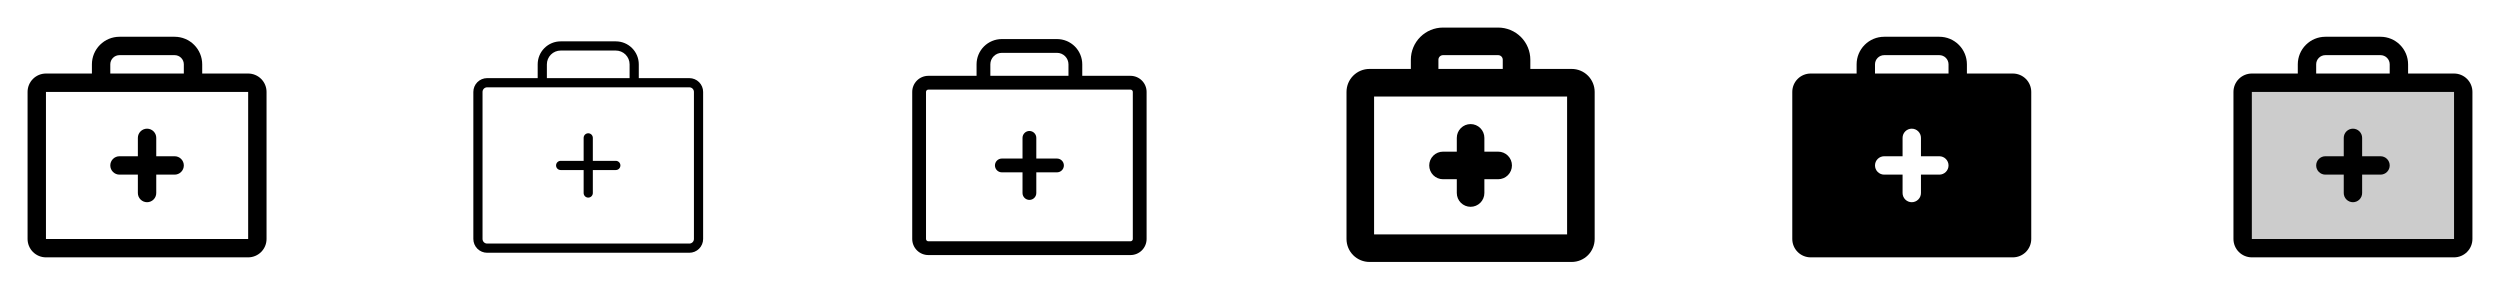 <svg width="272" height="32" viewBox="0 0 272 32" fill="none" xmlns="http://www.w3.org/2000/svg">
<g clip-path="url(#clip0_17_3995)">
<path d="M27 8H22V7C22 6.204 21.684 5.441 21.121 4.879C20.559 4.316 19.796 4 19 4H13C12.204 4 11.441 4.316 10.879 4.879C10.316 5.441 10 6.204 10 7V8H5C4.47 8 3.961 8.211 3.586 8.586C3.211 8.961 3 9.47 3 10V26C3 26.53 3.211 27.039 3.586 27.414C3.961 27.789 4.47 28 5 28H27C27.53 28 28.039 27.789 28.414 27.414C28.789 27.039 29 26.53 29 26V10C29 9.47 28.789 8.961 28.414 8.586C28.039 8.211 27.53 8 27 8ZM12 7C12 6.735 12.105 6.48 12.293 6.293C12.48 6.105 12.735 6 13 6H19C19.265 6 19.52 6.105 19.707 6.293C19.895 6.48 20 6.735 20 7V8H12V7ZM27 26H5V10H27V26ZM20 18C20 18.265 19.895 18.52 19.707 18.707C19.52 18.895 19.265 19 19 19H17V21C17 21.265 16.895 21.52 16.707 21.707C16.52 21.895 16.265 22 16 22C15.735 22 15.48 21.895 15.293 21.707C15.105 21.52 15 21.265 15 21V19H13C12.735 19 12.48 18.895 12.293 18.707C12.105 18.52 12 18.265 12 18C12 17.735 12.105 17.48 12.293 17.293C12.48 17.105 12.735 17 13 17H15V15C15 14.735 15.105 14.48 15.293 14.293C15.48 14.105 15.735 14 16 14C16.265 14 16.52 14.105 16.707 14.293C16.895 14.48 17 14.735 17 15V17H19C19.265 17 19.52 17.105 19.707 17.293C19.895 17.48 20 17.735 20 18Z" fill="currentColor"/>
<path d="M75 8.5H69.5V7C69.5 6.337 69.237 5.701 68.768 5.232C68.299 4.763 67.663 4.5 67 4.5H61C60.337 4.5 59.701 4.763 59.232 5.232C58.763 5.701 58.5 6.337 58.5 7V8.5H53C52.602 8.5 52.221 8.658 51.939 8.939C51.658 9.221 51.5 9.602 51.5 10V26C51.5 26.398 51.658 26.779 51.939 27.061C52.221 27.342 52.602 27.5 53 27.5H75C75.398 27.5 75.779 27.342 76.061 27.061C76.342 26.779 76.5 26.398 76.5 26V10C76.5 9.602 76.342 9.221 76.061 8.939C75.779 8.658 75.398 8.5 75 8.5ZM59.5 7C59.5 6.602 59.658 6.221 59.939 5.939C60.221 5.658 60.602 5.5 61 5.5H67C67.398 5.5 67.779 5.658 68.061 5.939C68.342 6.221 68.5 6.602 68.5 7V8.5H59.5V7ZM75.5 26C75.5 26.133 75.447 26.26 75.354 26.354C75.26 26.447 75.133 26.5 75 26.5H53C52.867 26.5 52.74 26.447 52.646 26.354C52.553 26.26 52.5 26.133 52.5 26V10C52.5 9.867 52.553 9.74 52.646 9.646C52.74 9.553 52.867 9.5 53 9.5H75C75.133 9.5 75.26 9.553 75.354 9.646C75.447 9.74 75.5 9.867 75.5 10V26ZM67.5 18C67.5 18.133 67.447 18.26 67.354 18.354C67.26 18.447 67.133 18.5 67 18.5H64.5V21C64.5 21.133 64.447 21.26 64.354 21.354C64.26 21.447 64.133 21.5 64 21.5C63.867 21.5 63.74 21.447 63.646 21.354C63.553 21.26 63.5 21.133 63.5 21V18.5H61C60.867 18.5 60.74 18.447 60.646 18.354C60.553 18.26 60.5 18.133 60.5 18C60.5 17.867 60.553 17.74 60.646 17.646C60.74 17.553 60.867 17.5 61 17.5H63.5V15C63.5 14.867 63.553 14.74 63.646 14.646C63.74 14.553 63.867 14.5 64 14.5C64.133 14.5 64.26 14.553 64.354 14.646C64.447 14.74 64.5 14.867 64.5 15V17.5H67C67.133 17.5 67.26 17.553 67.354 17.646C67.447 17.74 67.5 17.867 67.5 18Z" fill="currentColor"/>
<path d="M123 8.25H117.75V7C117.75 6.271 117.46 5.571 116.945 5.055C116.429 4.54 115.729 4.25 115 4.25H109C108.271 4.25 107.571 4.54 107.055 5.055C106.54 5.571 106.25 6.271 106.25 7V8.25H101C100.536 8.25 100.091 8.434 99.763 8.763C99.434 9.091 99.25 9.536 99.25 10V26C99.25 26.464 99.434 26.909 99.763 27.237C100.091 27.566 100.536 27.75 101 27.75H123C123.464 27.75 123.909 27.566 124.237 27.237C124.566 26.909 124.75 26.464 124.75 26V10C124.75 9.536 124.566 9.091 124.237 8.763C123.909 8.434 123.464 8.25 123 8.25ZM107.75 7C107.75 6.668 107.882 6.351 108.116 6.116C108.351 5.882 108.668 5.75 109 5.75H115C115.332 5.75 115.649 5.882 115.884 6.116C116.118 6.351 116.25 6.668 116.25 7V8.25H107.75V7ZM123.25 26C123.25 26.066 123.224 26.13 123.177 26.177C123.13 26.224 123.066 26.25 123 26.25H101C100.934 26.25 100.87 26.224 100.823 26.177C100.776 26.13 100.75 26.066 100.75 26V10C100.75 9.934 100.776 9.87 100.823 9.823C100.87 9.776 100.934 9.75 101 9.75H123C123.066 9.75 123.13 9.776 123.177 9.823C123.224 9.87 123.25 9.934 123.25 10V26ZM115.75 18C115.75 18.199 115.671 18.39 115.53 18.53C115.39 18.671 115.199 18.75 115 18.75H112.75V21C112.75 21.199 112.671 21.39 112.53 21.53C112.39 21.671 112.199 21.75 112 21.75C111.801 21.75 111.61 21.671 111.47 21.53C111.329 21.39 111.25 21.199 111.25 21V18.75H109C108.801 18.75 108.61 18.671 108.47 18.53C108.329 18.39 108.25 18.199 108.25 18C108.25 17.801 108.329 17.61 108.47 17.47C108.61 17.329 108.801 17.25 109 17.25H111.25V15C111.25 14.801 111.329 14.61 111.47 14.47C111.61 14.329 111.801 14.25 112 14.25C112.199 14.25 112.39 14.329 112.53 14.47C112.671 14.61 112.75 14.801 112.75 15V17.25H115C115.199 17.25 115.39 17.329 115.53 17.47C115.671 17.61 115.75 17.801 115.75 18Z" fill="currentColor"/>
<path d="M171 7.5H166.5V6.5C166.5 5.572 166.131 4.681 165.475 4.025C164.818 3.369 163.928 3 163 3H157C156.072 3 155.182 3.369 154.525 4.025C153.869 4.681 153.5 5.572 153.5 6.5V7.5H149C148.337 7.5 147.701 7.763 147.232 8.232C146.763 8.701 146.5 9.337 146.5 10V26C146.5 26.663 146.763 27.299 147.232 27.768C147.701 28.237 148.337 28.5 149 28.5H171C171.663 28.5 172.299 28.237 172.768 27.768C173.237 27.299 173.5 26.663 173.5 26V10C173.5 9.337 173.237 8.701 172.768 8.232C172.299 7.763 171.663 7.5 171 7.5ZM156.5 6.5C156.5 6.367 156.553 6.24 156.646 6.146C156.74 6.053 156.867 6 157 6H163C163.133 6 163.26 6.053 163.354 6.146C163.447 6.24 163.5 6.367 163.5 6.5V7.5H156.5V6.5ZM170.5 25.5H149.5V10.5H170.5V25.5ZM164.5 18C164.5 18.398 164.342 18.779 164.061 19.061C163.779 19.342 163.398 19.5 163 19.5H161.5V21C161.5 21.398 161.342 21.779 161.061 22.061C160.779 22.342 160.398 22.5 160 22.5C159.602 22.5 159.221 22.342 158.939 22.061C158.658 21.779 158.5 21.398 158.5 21V19.5H157C156.602 19.5 156.221 19.342 155.939 19.061C155.658 18.779 155.5 18.398 155.5 18C155.5 17.602 155.658 17.221 155.939 16.939C156.221 16.658 156.602 16.5 157 16.5H158.5V15C158.5 14.602 158.658 14.221 158.939 13.939C159.221 13.658 159.602 13.5 160 13.5C160.398 13.5 160.779 13.658 161.061 13.939C161.342 14.221 161.5 14.602 161.5 15V16.5H163C163.398 16.5 163.779 16.658 164.061 16.939C164.342 17.221 164.5 17.602 164.5 18Z" fill="currentColor"/>
<path d="M219 8H214V7C214 6.204 213.684 5.441 213.121 4.879C212.559 4.316 211.796 4 211 4H205C204.204 4 203.441 4.316 202.879 4.879C202.316 5.441 202 6.204 202 7V8H197C196.47 8 195.961 8.211 195.586 8.586C195.211 8.961 195 9.47 195 10V26C195 26.53 195.211 27.039 195.586 27.414C195.961 27.789 196.47 28 197 28H219C219.53 28 220.039 27.789 220.414 27.414C220.789 27.039 221 26.53 221 26V10C221 9.47 220.789 8.961 220.414 8.586C220.039 8.211 219.53 8 219 8ZM211 19H209V21C209 21.265 208.895 21.52 208.707 21.707C208.52 21.895 208.265 22 208 22C207.735 22 207.48 21.895 207.293 21.707C207.105 21.52 207 21.265 207 21V19H205C204.735 19 204.48 18.895 204.293 18.707C204.105 18.52 204 18.265 204 18C204 17.735 204.105 17.48 204.293 17.293C204.48 17.105 204.735 17 205 17H207V15C207 14.735 207.105 14.48 207.293 14.293C207.48 14.105 207.735 14 208 14C208.265 14 208.52 14.105 208.707 14.293C208.895 14.48 209 14.735 209 15V17H211C211.265 17 211.52 17.105 211.707 17.293C211.895 17.48 212 17.735 212 18C212 18.265 211.895 18.52 211.707 18.707C211.52 18.895 211.265 19 211 19ZM212 8H204V7C204 6.735 204.105 6.48 204.293 6.293C204.48 6.105 204.735 6 205 6H211C211.265 6 211.52 6.105 211.707 6.293C211.895 6.48 212 6.735 212 7V8Z" fill="currentColor"/>
<path opacity="0.2" d="M268 10V26C268 26.265 267.895 26.52 267.707 26.707C267.52 26.895 267.265 27 267 27H245C244.735 27 244.48 26.895 244.293 26.707C244.105 26.52 244 26.265 244 26V10C244 9.735 244.105 9.48 244.293 9.293C244.48 9.105 244.735 9 245 9H267C267.265 9 267.52 9.105 267.707 9.293C267.895 9.48 268 9.735 268 10Z" fill="currentColor"/>
<path d="M267 8H262V7C262 6.204 261.684 5.441 261.121 4.879C260.559 4.316 259.796 4 259 4H253C252.204 4 251.441 4.316 250.879 4.879C250.316 5.441 250 6.204 250 7V8H245C244.47 8 243.961 8.211 243.586 8.586C243.211 8.961 243 9.47 243 10V26C243 26.53 243.211 27.039 243.586 27.414C243.961 27.789 244.47 28 245 28H267C267.53 28 268.039 27.789 268.414 27.414C268.789 27.039 269 26.53 269 26V10C269 9.47 268.789 8.961 268.414 8.586C268.039 8.211 267.53 8 267 8ZM252 7C252 6.735 252.105 6.48 252.293 6.293C252.48 6.105 252.735 6 253 6H259C259.265 6 259.52 6.105 259.707 6.293C259.895 6.48 260 6.735 260 7V8H252V7ZM267 26H245V10H267V26ZM260 18C260 18.265 259.895 18.52 259.707 18.707C259.52 18.895 259.265 19 259 19H257V21C257 21.265 256.895 21.52 256.707 21.707C256.52 21.895 256.265 22 256 22C255.735 22 255.48 21.895 255.293 21.707C255.105 21.52 255 21.265 255 21V19H253C252.735 19 252.48 18.895 252.293 18.707C252.105 18.52 252 18.265 252 18C252 17.735 252.105 17.48 252.293 17.293C252.48 17.105 252.735 17 253 17H255V15C255 14.735 255.105 14.48 255.293 14.293C255.48 14.105 255.735 14 256 14C256.265 14 256.52 14.105 256.707 14.293C256.895 14.48 257 14.735 257 15V17H259C259.265 17 259.52 17.105 259.707 17.293C259.895 17.48 260 17.735 260 18Z" fill="currentColor"/>
</g>
<defs>
<clipPath id="clip0_17_3995">
<rect width="272" height="32" rx="5" fill="white"/>
</clipPath>
</defs>
</svg>
